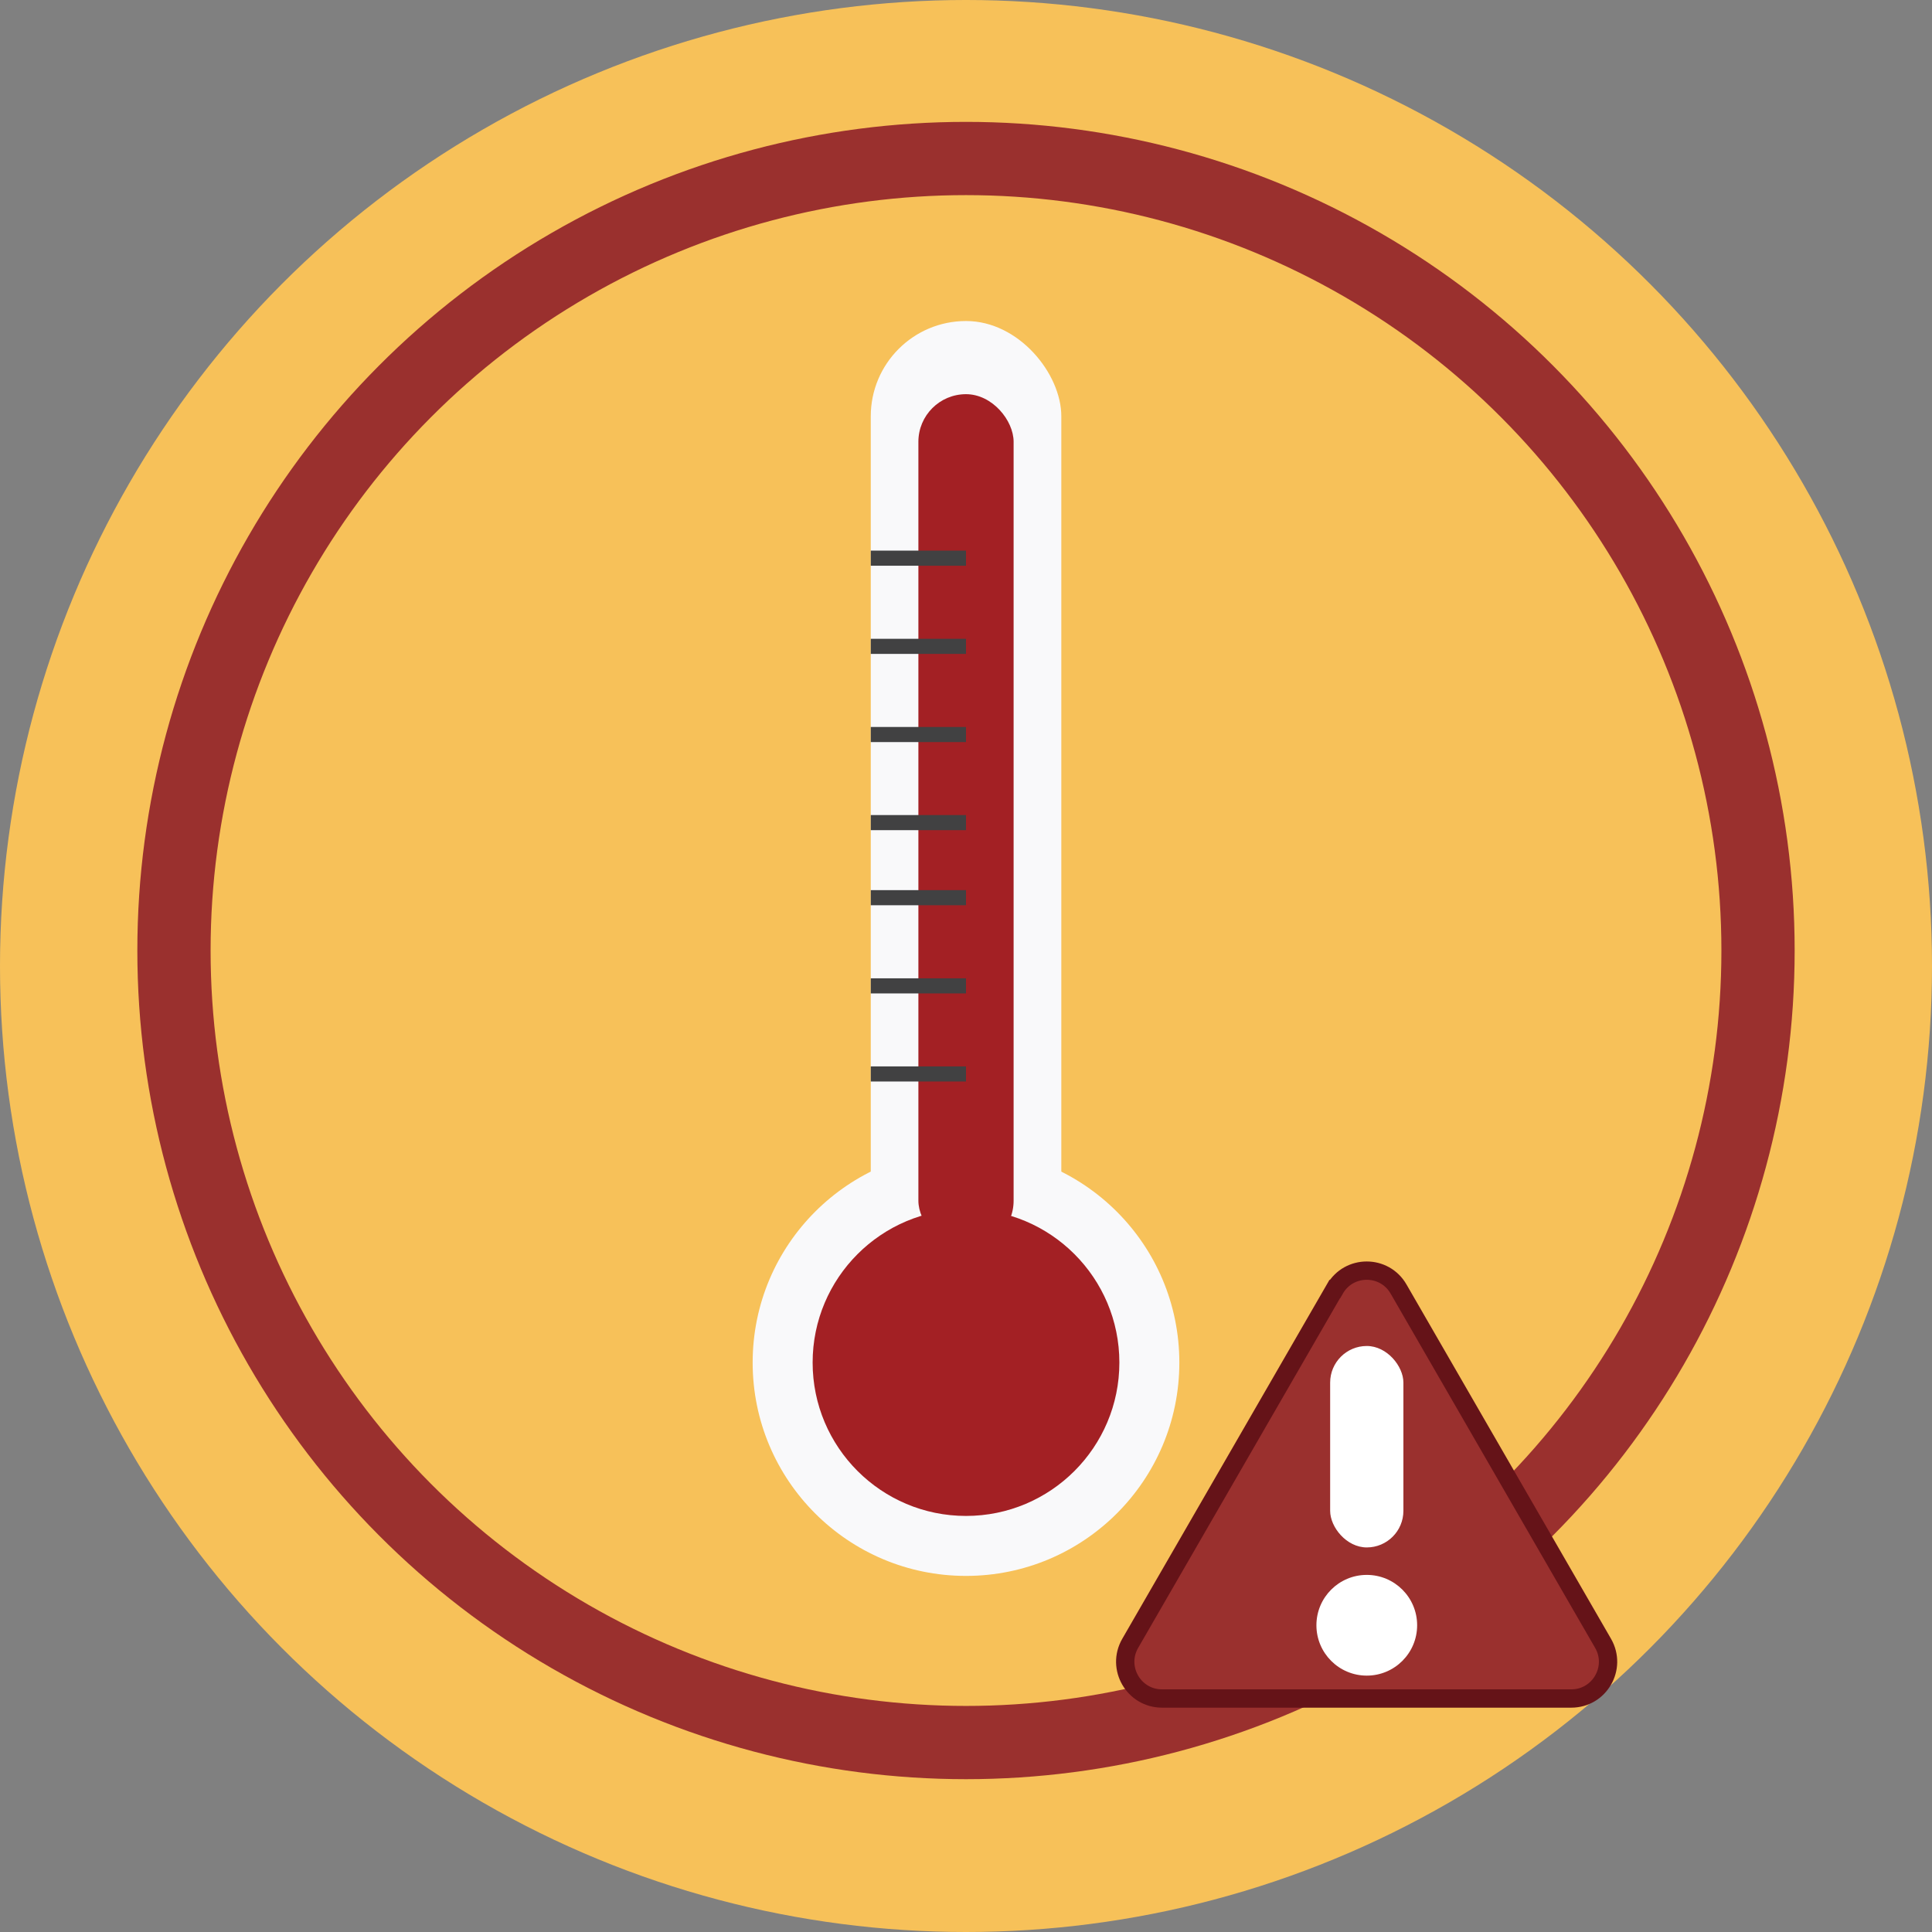 <?xml version="1.0" encoding="UTF-8"?>
<svg id="Layer_1" data-name="Layer 1" xmlns="http://www.w3.org/2000/svg" viewBox="0 0 211 211">
  <rect x="0" y="0" width="211" height="211" fill="#808080" stroke="none"/>
  <defs>
    <style>
      .cls-1 {
        fill: #a32024;
      }

      .cls-1, .cls-2, .cls-3, .cls-4 {
        stroke-width: 0px;
      }

      .cls-2 {
        fill: #f9f9fa;
      }

      .cls-5 {
        fill: #414142;
        stroke: #414142;
        stroke-width: 1.65px;
      }

      .cls-5, .cls-6, .cls-7 {
        stroke-miterlimit: 10;
      }

      .cls-6 {
        fill: #9a302e;
        stroke: #651318;
        stroke-width: 2px;
      }

      .cls-3 {
        fill: #f7c159;
      }

      .cls-7 {
        fill: none;
        stroke: #9a302e;
        stroke-width: 8px;
      }

      .cls-4 {
        fill: #fff;
      }
    </style>
  </defs>
  <circle class="cls-3" cx="105.5" cy="105.5" r="105.5"/>
  <circle class="cls-7" cx="105.5" cy="103.81" r="86.5"/>
  <g>
    <path class="cls-6" d="M145.79,140.78c1.54-2.68,5.41-2.68,6.95,0l11.17,19.35,11.17,19.35c1.54,2.68-.39,6.02-3.48,6.02h-44.69c-3.09,0-5.02-3.34-3.48-6.02l11.17-19.35,11.17-19.35Z"/>
    <rect class="cls-4" x="145.27" y="147" width="8" height="22" rx="4" ry="4"/>
    <circle class="cls-4" cx="149.27" cy="177.5" r="5.5"/>
  </g>
  <g>
    <g>
      <circle class="cls-2" cx="105.5" cy="148.81" r="23.3"/>
      <rect class="cls-2" x="95.1" y="35.06" width="20.81" height="109.25" rx="10.4" ry="10.4"/>
      <rect class="cls-1" x="100.3" y="43.05" width="10.4" height="93.28" rx="5.2" ry="5.2"/>
      <circle class="cls-1" cx="105.5" cy="148.81" r="16.75"/>
    </g>
    <g>
      <line class="cls-5" x1="95.1" y1="60.96" x2="105.5" y2="60.96"/>
      <line class="cls-5" x1="95.1" y1="70.59" x2="105.5" y2="70.59"/>
      <line class="cls-5" x1="95.1" y1="80.22" x2="105.5" y2="80.22"/>
      <line class="cls-5" x1="95.1" y1="89.84" x2="105.5" y2="89.84"/>
    </g>
    <g>
      <line class="cls-5" x1="95.1" y1="98.04" x2="105.5" y2="98.04"/>
      <line class="cls-5" x1="95.1" y1="107.67" x2="105.5" y2="107.67"/>
      <line class="cls-5" x1="95.1" y1="117.29" x2="105.5" y2="117.29"/>
    </g>
  </g>
</svg>